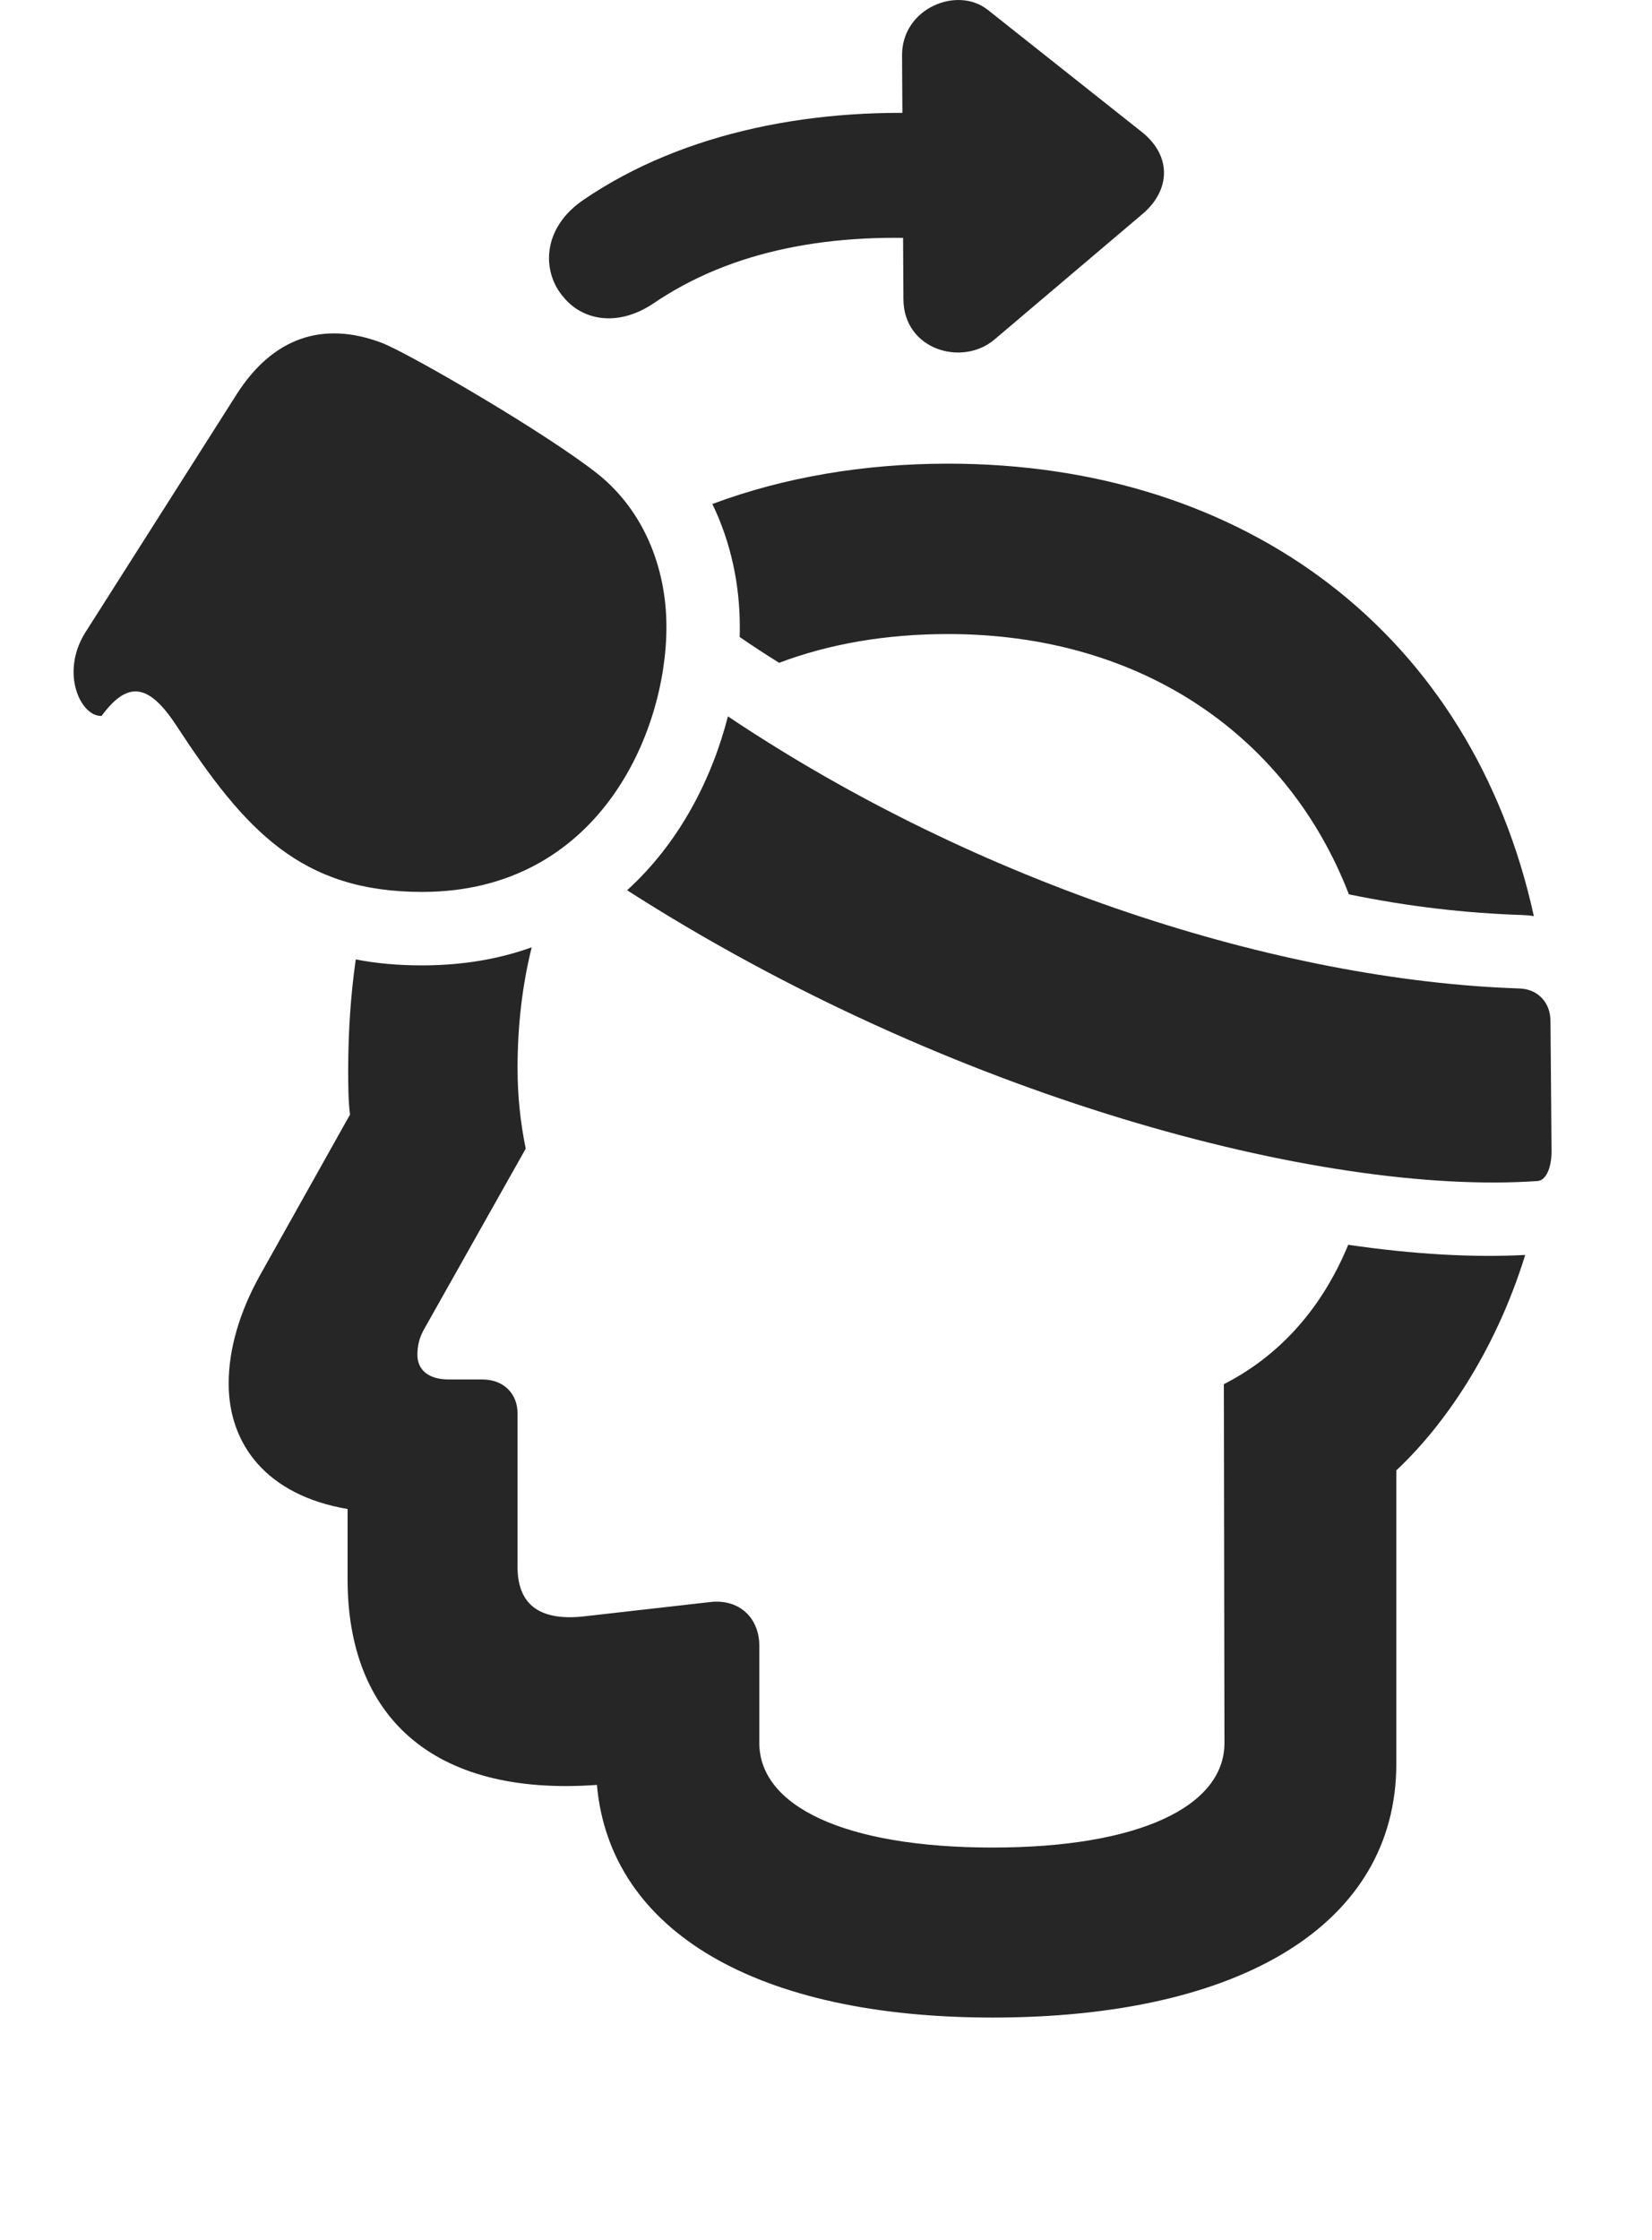 <?xml version="1.0" encoding="UTF-8"?>
<!--Generator: Apple Native CoreSVG 326-->
<!DOCTYPE svg PUBLIC "-//W3C//DTD SVG 1.1//EN" "http://www.w3.org/Graphics/SVG/1.1/DTD/svg11.dtd">
<svg version="1.1" xmlns="http://www.w3.org/2000/svg" xmlns:xlink="http://www.w3.org/1999/xlink"
       viewBox="0 0 21.839 29.609">
       <g>
              <rect height="29.609" opacity="0" width="21.839" x="0" y="0" />
              <path d="M6.842 14.115C6.842 14.482 6.877 14.822 6.95 15.181L5.614 17.554C5.542 17.676 5.518 17.79 5.518 17.906C5.518 18.097 5.653 18.232 5.937 18.232L6.375 18.232C6.658 18.232 6.842 18.417 6.842 18.683L6.842 20.711C6.842 21.189 7.114 21.424 7.7 21.365L9.393 21.173C9.768 21.131 10.038 21.378 10.038 21.753L10.038 23.036C10.038 23.868 11.16 24.418 13.122 24.418C15.072 24.418 16.187 23.868 16.187 23.036L16.179 18.294C16.849 17.953 17.448 17.362 17.823 16.452C18.684 16.577 19.475 16.623 20.163 16.586C19.763 17.878 19.079 18.854 18.459 19.433L18.459 23.31C18.459 25.422 16.42 26.665 13.122 26.665C10.015 26.665 8.064 25.531 7.891 23.59C5.699 23.749 4.595 22.666 4.595 20.873L4.595 19.944C3.528 19.762 3.023 19.093 3.023 18.286C3.023 17.829 3.167 17.341 3.435 16.858L4.627 14.731C4.605 14.556 4.603 14.361 4.603 14.145C4.603 13.632 4.637 13.144 4.703 12.68C4.971 12.733 5.263 12.759 5.58 12.759C6.123 12.759 6.604 12.673 7.029 12.52C6.904 13.022 6.842 13.558 6.842 14.115ZM20.277 12.108C20.224 12.099 20.169 12.095 20.114 12.093C19.39 12.069 18.626 11.984 17.832 11.82C17.034 9.752 15.119 8.38 12.534 8.38C11.705 8.38 10.957 8.512 10.3 8.76C10.123 8.65 9.949 8.536 9.778 8.419C9.78 8.373 9.78 8.329 9.78 8.286C9.78 7.718 9.659 7.16 9.417 6.661C10.372 6.305 11.428 6.128 12.534 6.128C16.489 6.128 19.463 8.398 20.277 12.108Z"
                     fill="currentColor" fill-opacity="0.85" />
              <path d="M20.084 13.064C20.33 13.071 20.497 13.249 20.497 13.497L20.511 15.22C20.511 15.439 20.435 15.601 20.327 15.609C17.471 15.808 12.541 14.49 8.29 11.766C8.988 11.133 9.415 10.281 9.623 9.468C12.941 11.691 16.922 12.959 20.084 13.064Z"
                     fill="currentColor" fill-opacity="0.85" />
              <path d="M5.58 11.788C7.91 11.788 8.81 9.688 8.81 8.286C8.81 7.489 8.499 6.743 7.907 6.268C7.24 5.736 5.436 4.686 5.054 4.534C4.261 4.231 3.6 4.471 3.128 5.212L1.123 8.367C0.794 8.901 1.069 9.474 1.343 9.462C1.676 9.01 1.954 9.013 2.33 9.587C3.241 10.981 3.982 11.788 5.58 11.788Z"
                     fill="currentColor" fill-opacity="0.85" />
              <path d="M8.631 4.015C9.671 3.305 10.998 3.056 12.522 3.169L12.584 1.515C10.803 1.394 9.037 1.739 7.718 2.638C7.159 3.015 7.159 3.597 7.453 3.931C7.694 4.225 8.153 4.331 8.631 4.015ZM13.148 4.486L15.105 2.827C15.466 2.521 15.5 2.071 15.098 1.747L13.059 0.131C12.655-0.191 11.925 0.109 11.925 0.727L11.943 3.951C11.943 4.621 12.718 4.852 13.148 4.486Z"
                     fill="currentColor" fill-opacity="0.85" />
       </g>
</svg>
